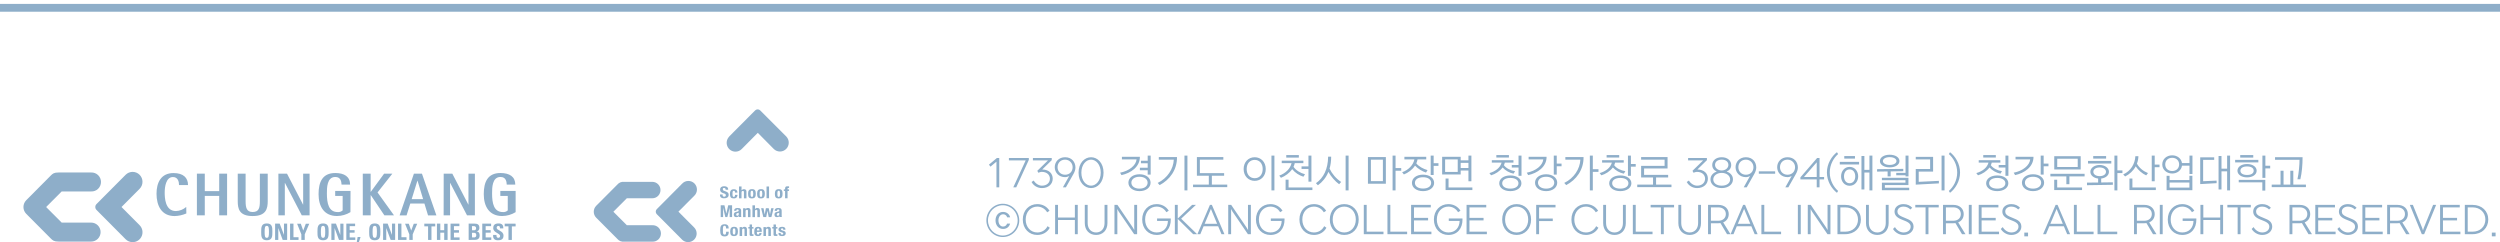 <svg width="320" height="31" viewBox="0 0 320 31" fill="none" xmlns="http://www.w3.org/2000/svg">
<path d="M320 1H0" stroke="#8EAEC9"/>
<path d="M126.585 21.075L126.78 21.33L127.545 20.695V23.975H127.905V20.225H127.6L126.585 21.075ZM129.14 20.535H131.285L129.7 23.975H130.08L131.69 20.465V20.225H129.14V20.535ZM133.363 23.765C132.958 23.765 132.528 23.485 132.318 23.11L132.038 23.295C132.283 23.755 132.788 24.075 133.363 24.075C134.228 24.075 134.748 23.54 134.748 22.87C134.748 22.23 134.293 21.705 133.403 21.695L134.623 20.5V20.225H132.213V20.535H134.138L132.773 21.865L132.913 22.115C132.953 22.095 133.173 22 133.348 22C133.988 22 134.388 22.375 134.388 22.87C134.388 23.365 134.023 23.765 133.363 23.765ZM136.332 20.125C135.542 20.125 135.007 20.695 135.007 21.4C135.007 22.1 135.542 22.675 136.332 22.675C136.527 22.675 136.762 22.595 136.867 22.515L136.052 23.975H136.437L137.422 22.235C137.542 22.02 137.657 21.72 137.657 21.45C137.657 20.73 137.177 20.125 136.332 20.125ZM137.297 21.4C137.297 21.96 136.912 22.365 136.332 22.365C135.752 22.365 135.367 21.945 135.367 21.4C135.367 20.855 135.752 20.435 136.332 20.435C136.897 20.435 137.297 20.885 137.297 21.4ZM138.055 22.1C138.055 23.33 138.815 24.075 139.655 24.075C140.495 24.075 141.255 23.33 141.255 22.1C141.255 20.87 140.495 20.125 139.655 20.125C138.815 20.125 138.055 20.87 138.055 22.1ZM140.895 22.1C140.895 23.14 140.285 23.765 139.655 23.765C139.025 23.765 138.415 23.14 138.415 22.1C138.415 21.06 139.025 20.435 139.655 20.435C140.285 20.435 140.895 21.06 140.895 22.1ZM145.855 22.305C145.015 22.305 144.435 22.765 144.435 23.385C144.435 24.005 145.015 24.465 145.855 24.465C146.695 24.465 147.275 24.005 147.275 23.385C147.275 22.765 146.695 22.305 145.855 22.305ZM145.855 24.145C145.195 24.145 144.815 23.81 144.815 23.385C144.815 22.96 145.195 22.625 145.855 22.625C146.515 22.625 146.895 22.96 146.895 23.385C146.895 23.81 146.515 24.145 145.855 24.145ZM143.605 20.4H145.485C145.395 21.19 144.535 21.875 143.37 22.105L143.55 22.415C144.725 22.16 145.915 21.375 145.905 20.07H143.605V20.4ZM146.04 20.895H146.905V21.47H145.905V21.795H146.905V22.35H147.285V19.915H146.905V20.57H146.04V20.895ZM151.991 24.375V19.915H151.611V24.375H151.991ZM148.326 20.435H150.246C150.196 21.63 149.426 22.81 148.186 23.415L148.436 23.695C149.726 23.01 150.676 21.75 150.656 20.105H148.326V20.435ZM152.708 23.625V23.955H157.088V23.625H155.118V22.495H156.688V22.16H153.583V20.435H156.588V20.105H153.203V22.495H154.728V23.625H152.708ZM163.125 24.375V19.915H162.745V24.375H163.125ZM160.6 20.125C159.8 20.125 159.185 20.735 159.185 21.635C159.185 22.54 159.8 23.15 160.6 23.15C161.4 23.15 162.015 22.54 162.015 21.635C162.015 20.735 161.4 20.125 160.6 20.125ZM160.6 20.465C161.195 20.465 161.625 20.91 161.625 21.63C161.625 22.335 161.23 22.81 160.6 22.81C159.97 22.81 159.575 22.335 159.575 21.63C159.575 20.91 160.005 20.465 160.6 20.465ZM166.832 20.885V20.565H164.062V20.885H165.317C165.157 21.6 164.552 22.18 163.742 22.48L163.962 22.76C164.497 22.545 165.052 22.155 165.397 21.65C165.762 22.11 166.302 22.455 166.837 22.62L167.042 22.305C166.427 22.14 165.892 21.81 165.572 21.355C165.642 21.205 165.697 21.05 165.727 20.885H166.832ZM167.862 23.255V19.915H167.482V21.295H166.597V21.625H167.482V23.255H167.862ZM167.987 24.325V23.995H164.937V22.995H164.557V24.325H167.987ZM166.252 20.17V19.85H164.642V20.17H166.252ZM171.669 23.29C171.024 22.875 170.494 22.24 170.184 21.585C170.319 21.13 170.389 20.625 170.389 20.055H169.999C169.984 21.64 169.414 22.78 168.439 23.45L168.694 23.715C169.274 23.29 169.744 22.725 170.039 22C170.364 22.605 170.894 23.205 171.409 23.58L171.669 23.29ZM172.619 24.375V19.915H172.239V24.375H172.619ZM177.011 23.185H175.476V20.435H177.011V23.185ZM175.096 20.105V23.515H177.391V20.105H175.096ZM178.631 24.375V21.855H179.356V21.515H178.631V19.915H178.251V24.375H178.631ZM182.148 22.355C181.308 22.355 180.728 22.8 180.728 23.41C180.728 24.02 181.308 24.465 182.148 24.465C182.988 24.465 183.568 24.02 183.568 23.41C183.568 22.8 182.988 22.355 182.148 22.355ZM182.148 24.135C181.488 24.135 181.108 23.83 181.108 23.41C181.108 22.99 181.488 22.685 182.148 22.685C182.808 22.685 183.188 22.99 183.188 23.41C183.188 23.83 182.808 24.135 182.148 24.135ZM182.558 20.07H179.763V20.4H181.043C180.888 21.155 180.278 21.755 179.478 22.045L179.698 22.33C180.233 22.12 180.783 21.72 181.123 21.2C181.493 21.605 182.053 21.935 182.528 22.09L182.728 21.775C182.173 21.62 181.603 21.305 181.288 20.915C181.363 20.75 181.418 20.58 181.448 20.4H182.558V20.07ZM183.508 22.4V21.23H184.123V20.89H183.508V19.915H183.128V22.4H183.508ZM188.339 23.205V19.915H187.959V20.52H186.969V20.07H184.594V22.335H186.969V21.83H187.959V23.205H188.339ZM186.589 22.005H184.974V20.4H186.589V22.005ZM188.464 24.325V23.995H185.414V22.855H185.034V24.325H188.464ZM186.969 20.845H187.959V21.505H186.969V20.845ZM193.322 22.455C192.482 22.455 191.902 22.88 191.902 23.46C191.902 24.04 192.482 24.465 193.322 24.465C194.162 24.465 194.742 24.04 194.742 23.46C194.742 22.88 194.162 22.455 193.322 22.455ZM193.322 24.145C192.662 24.145 192.282 23.855 192.282 23.46C192.282 23.065 192.662 22.775 193.322 22.775C193.982 22.775 194.362 23.065 194.362 23.46C194.362 23.855 193.982 24.145 193.322 24.145ZM193.722 20.815V20.505H190.952V20.815H192.202C192.037 21.46 191.417 21.94 190.642 22.155L190.857 22.44C191.392 22.285 191.977 21.92 192.332 21.435C192.687 21.84 193.237 22.135 193.737 22.23L193.932 21.91C193.357 21.82 192.807 21.555 192.502 21.15C192.552 21.04 192.592 20.93 192.617 20.815H193.722ZM194.752 22.5V19.915H194.372V21.12H193.507V21.44H194.372V22.5H194.752ZM193.142 20.16V19.85H191.532V20.16H193.142ZM199.263 22.35V21.28H199.878V20.94H199.263V19.915H198.883V22.35H199.263ZM197.903 22.305C197.063 22.305 196.483 22.765 196.483 23.385C196.483 24.005 197.063 24.465 197.903 24.465C198.743 24.465 199.323 24.005 199.323 23.385C199.323 22.765 198.743 22.305 197.903 22.305ZM197.903 24.145C197.243 24.145 196.863 23.81 196.863 23.385C196.863 22.96 197.243 22.625 197.903 22.625C198.563 22.625 198.943 22.96 198.943 23.385C198.943 23.81 198.563 24.145 197.903 24.145ZM195.663 20.4H197.543C197.453 21.19 196.593 21.875 195.428 22.105L195.608 22.415C196.783 22.16 197.973 21.375 197.963 20.07H195.663V20.4ZM203.88 24.375V22H204.605V21.66H203.88V19.915H203.5V24.375H203.88ZM200.365 20.435H202.285C202.235 21.63 201.465 22.81 200.225 23.415L200.475 23.695C201.765 23.01 202.715 21.75 202.695 20.105H200.365V20.435ZM207.397 22.455C206.557 22.455 205.977 22.88 205.977 23.46C205.977 24.04 206.557 24.465 207.397 24.465C208.237 24.465 208.817 24.04 208.817 23.46C208.817 22.88 208.237 22.455 207.397 22.455ZM207.397 24.145C206.737 24.145 206.357 23.855 206.357 23.46C206.357 23.065 206.737 22.775 207.397 22.775C208.057 22.775 208.437 23.065 208.437 23.46C208.437 23.855 208.057 24.145 207.397 24.145ZM207.837 20.815V20.505H205.067V20.815H206.317C206.152 21.46 205.532 21.94 204.757 22.155L204.972 22.44C205.507 22.285 206.092 21.92 206.447 21.435C206.802 21.84 207.352 22.135 207.852 22.23L208.047 21.91C207.472 21.82 206.922 21.555 206.617 21.15C206.667 21.04 206.707 20.93 206.732 20.815H207.837ZM208.757 22.5V21.33H209.372V20.99H208.757V19.915H208.377V22.5H208.757ZM207.257 20.16V19.85H205.647V20.16H207.257ZM209.568 23.625V23.955H213.948V23.625H211.978V22.715H213.523V22.38H210.443V21.56H213.448V20.105H210.063V20.435H213.068V21.23H210.063V22.715H211.588V23.625H209.568ZM217.226 23.765C216.821 23.765 216.391 23.485 216.181 23.11L215.901 23.295C216.146 23.755 216.651 24.075 217.226 24.075C218.091 24.075 218.611 23.54 218.611 22.87C218.611 22.23 218.156 21.705 217.266 21.695L218.486 20.5V20.225H216.076V20.535H218.001L216.636 21.865L216.776 22.115C216.816 22.095 217.036 22 217.211 22C217.851 22 218.251 22.375 218.251 22.87C218.251 23.365 217.886 23.765 217.226 23.765ZM220.379 20.125C219.604 20.125 219.164 20.59 219.164 21.115C219.164 21.545 219.439 21.84 219.749 21.955C219.394 22.07 218.939 22.39 218.939 22.96C218.939 23.595 219.514 24.075 220.379 24.075C221.244 24.075 221.819 23.595 221.819 22.96C221.819 22.39 221.369 22.07 221.014 21.955C221.324 21.84 221.594 21.545 221.594 21.115C221.594 20.59 221.154 20.125 220.379 20.125ZM220.379 23.765C219.704 23.765 219.299 23.425 219.299 22.96C219.299 22.505 219.749 22.13 220.379 22.13C221.009 22.13 221.459 22.505 221.459 22.96C221.459 23.425 221.054 23.765 220.379 23.765ZM220.379 20.435C220.919 20.435 221.234 20.715 221.234 21.115C221.234 21.485 220.884 21.82 220.379 21.82C219.874 21.82 219.524 21.485 219.524 21.115C219.524 20.715 219.839 20.435 220.379 20.435ZM223.476 20.125C222.686 20.125 222.151 20.695 222.151 21.4C222.151 22.1 222.686 22.675 223.476 22.675C223.671 22.675 223.906 22.595 224.011 22.515L223.196 23.975H223.581L224.566 22.235C224.686 22.02 224.801 21.72 224.801 21.45C224.801 20.73 224.321 20.125 223.476 20.125ZM224.441 21.4C224.441 21.96 224.056 22.365 223.476 22.365C222.896 22.365 222.511 21.945 222.511 21.4C222.511 20.855 222.896 20.435 223.476 20.435C224.041 20.435 224.441 20.885 224.441 21.4ZM227.219 21.93H225.129V22.24H227.219V21.93ZM228.803 20.125C228.013 20.125 227.478 20.695 227.478 21.4C227.478 22.1 228.013 22.675 228.803 22.675C228.998 22.675 229.233 22.595 229.338 22.515L228.523 23.975H228.908L229.893 22.235C230.013 22.02 230.128 21.72 230.128 21.45C230.128 20.73 229.648 20.125 228.803 20.125ZM229.768 21.4C229.768 21.96 229.383 22.365 228.803 22.365C228.223 22.365 227.838 21.945 227.838 21.4C227.838 20.855 228.223 20.435 228.803 20.435C229.368 20.435 229.768 20.885 229.768 21.4ZM232.541 22.655H230.906L232.541 20.775V22.655ZM230.451 22.965H232.541V23.975H232.901V22.965H233.486V22.655H232.901V20.225H232.591L230.451 22.7V22.965ZM234.209 22.08C234.209 21.055 234.719 20.21 235.279 19.72L235.129 19.48C234.469 19.985 233.844 20.945 233.844 22.08C233.844 23.215 234.469 24.175 235.129 24.68L235.279 24.44C234.719 23.95 234.209 23.105 234.209 22.08ZM237.847 22.57C237.847 21.92 237.417 21.36 236.752 21.36C236.087 21.36 235.657 21.92 235.657 22.57C235.657 23.22 236.087 23.78 236.752 23.78C237.417 23.78 237.847 23.22 237.847 22.57ZM238.642 24.25V22.08H239.287V24.37H239.667V19.915H239.287V21.74H238.642V19.965H238.267V24.25H238.642ZM237.472 22.57C237.472 23.05 237.222 23.455 236.752 23.455C236.282 23.455 236.032 23.05 236.032 22.57C236.032 22.09 236.282 21.685 236.752 21.685C237.222 21.685 237.472 22.09 237.472 22.57ZM237.962 21.05V20.72H235.492V21.05H237.962ZM237.437 20.305V19.975H236.067V20.305H237.437ZM244.379 24.345V24.03H241.264V23.685H244.279V22.755H240.884V23.065H243.899V23.385H240.884V24.345H244.379ZM241.879 19.805C241.164 19.805 240.629 20.13 240.629 20.615C240.629 21.1 241.164 21.425 241.879 21.425C242.594 21.425 243.129 21.1 243.129 20.615C243.129 20.13 242.594 19.805 241.879 19.805ZM241.879 21.11C241.364 21.11 241.009 20.9 241.009 20.615C241.009 20.325 241.364 20.115 241.879 20.115C242.394 20.115 242.749 20.325 242.749 20.615C242.749 20.9 242.394 21.11 241.879 21.11ZM244.289 22.575V19.915H243.909V22.13H242.719V22.43H243.909V22.575H244.289ZM243.619 21.915V21.615L240.264 21.655V21.965L241.614 21.945V22.575H242.004V21.94L243.619 21.915ZM248.901 24.375V19.915H248.521V24.375H248.901ZM248.176 23.475V23.15L245.596 23.275V21.965H247.436V20.075H245.216V20.405H247.056V21.635H245.216V23.635L248.176 23.475ZM250.522 22.08C250.522 23.105 250.012 23.95 249.452 24.44L249.602 24.68C250.262 24.175 250.887 23.215 250.887 22.08C250.887 20.945 250.262 19.985 249.602 19.48L249.452 19.72C250.012 20.21 250.522 21.055 250.522 22.08ZM255.646 22.455C254.806 22.455 254.226 22.88 254.226 23.46C254.226 24.04 254.806 24.465 255.646 24.465C256.486 24.465 257.066 24.04 257.066 23.46C257.066 22.88 256.486 22.455 255.646 22.455ZM255.646 24.145C254.986 24.145 254.606 23.855 254.606 23.46C254.606 23.065 254.986 22.775 255.646 22.775C256.306 22.775 256.686 23.065 256.686 23.46C256.686 23.855 256.306 24.145 255.646 24.145ZM256.046 20.815V20.505H253.276V20.815H254.526C254.361 21.46 253.741 21.94 252.966 22.155L253.181 22.44C253.716 22.285 254.301 21.92 254.656 21.435C255.011 21.84 255.561 22.135 256.061 22.23L256.256 21.91C255.681 21.82 255.131 21.555 254.826 21.15C254.876 21.04 254.916 20.93 254.941 20.815H256.046ZM257.076 22.5V19.915H256.696V21.12H255.831V21.44H256.696V22.5H257.076ZM255.466 20.16V19.85H253.856V20.16H255.466ZM261.588 22.35V21.28H262.203V20.94H261.588V19.915H261.208V22.35H261.588ZM260.228 22.305C259.388 22.305 258.808 22.765 258.808 23.385C258.808 24.005 259.388 24.465 260.228 24.465C261.068 24.465 261.648 24.005 261.648 23.385C261.648 22.765 261.068 22.305 260.228 22.305ZM260.228 24.145C259.568 24.145 259.188 23.81 259.188 23.385C259.188 22.96 259.568 22.625 260.228 22.625C260.888 22.625 261.268 22.96 261.268 23.385C261.268 23.81 260.888 24.145 260.228 24.145ZM257.988 20.4H259.868C259.778 21.19 258.918 21.875 257.753 22.105L257.933 22.415C259.108 22.16 260.298 21.375 260.288 20.07H257.988V20.4ZM266.329 21.695V19.995H262.944V21.695H266.329ZM263.324 20.315H265.949V21.375H263.324V20.315ZM264.884 23.575V22.58H266.829V22.25H262.449V22.58H264.494V23.575H264.884ZM266.504 24.325V23.995H263.319V23.005H262.939V24.325H266.504ZM270.446 23.655V23.335L268.951 23.355V22.855C269.501 22.79 269.946 22.455 269.946 21.99C269.946 21.47 269.391 21.115 268.756 21.115C268.121 21.115 267.566 21.47 267.566 21.99C267.566 22.455 268.011 22.79 268.561 22.855V23.36L267.136 23.375V23.705L270.446 23.655ZM271.026 24.375V22.155H271.671V21.815H271.026V19.915H270.646V24.375H271.026ZM268.756 22.545C268.271 22.545 267.946 22.31 267.946 21.99C267.946 21.67 268.271 21.435 268.756 21.435C269.241 21.435 269.566 21.67 269.566 21.99C269.566 22.31 269.241 22.545 268.756 22.545ZM270.246 20.93V20.6H267.266V20.93H270.246ZM267.931 19.975V20.305H269.581V19.975H267.931ZM274.943 22.155C274.343 21.915 273.813 21.49 273.528 20.945C273.643 20.65 273.708 20.33 273.718 19.995H273.328C273.273 20.99 272.733 21.89 271.773 22.325L272.013 22.59C272.583 22.305 273.068 21.85 273.373 21.29C273.698 21.795 274.208 22.22 274.713 22.45L274.943 22.155ZM275.948 24.325V23.995H272.948V22.855H272.568V24.325H275.948ZM275.803 23.205V21.405H276.418V21.065H275.803V19.915H275.423V23.205H275.803ZM278.039 19.88C277.334 19.88 276.769 20.365 276.769 21.045C276.769 21.725 277.334 22.21 278.039 22.21C278.684 22.21 279.214 21.8 279.294 21.205H280.254V22.275H280.634V19.915H280.254V20.875H279.294C279.209 20.285 278.684 19.88 278.039 19.88ZM280.244 22.505V23.045H277.704V22.505H277.324V24.345H280.624V22.505H280.244ZM278.039 21.89C277.504 21.89 277.149 21.535 277.149 21.045C277.149 20.555 277.504 20.2 278.039 20.2C278.574 20.2 278.929 20.555 278.929 21.045C278.929 21.535 278.574 21.89 278.039 21.89ZM277.704 24.015V23.365H280.244V24.015H277.704ZM284.351 24.25V21.93H285.071V24.37H285.451V19.915H285.071V21.59H284.351V19.965H283.976V24.25H284.351ZM281.626 20.135V23.565L283.726 23.445V23.12L282.001 23.195V20.465H283.416V20.135H281.626ZM289.968 22.77V21.555H290.583V21.215H289.968V19.915H289.588V22.77H289.968ZM289.958 24.395V23.02H286.558V23.34H289.578V24.395H289.958ZM288.418 20.17V19.85H286.748V20.17H288.418ZM289.068 20.785V20.465H286.098V20.785H289.068ZM287.623 22.705C288.348 22.705 288.853 22.34 288.853 21.85C288.853 21.36 288.348 20.995 287.623 20.995C286.898 20.995 286.393 21.36 286.393 21.85C286.393 22.34 286.898 22.705 287.623 22.705ZM287.623 22.395C287.113 22.395 286.773 22.2 286.773 21.85C286.773 21.5 287.113 21.305 287.623 21.305C288.133 21.305 288.473 21.5 288.473 21.85C288.473 22.2 288.133 22.395 287.623 22.395ZM290.779 23.625V23.955H295.159V23.625H293.544V21.85H293.159V23.625H292.294V21.85H291.909V23.625H290.779ZM294.444 22.945C294.639 22.13 294.729 21.115 294.729 20.125H291.204V20.455H294.339C294.339 21.11 294.249 22.14 294.074 22.945H294.444ZM128.36 26.08C127.2 26.08 126.255 27.035 126.255 28.21C126.255 29.385 127.2 30.34 128.36 30.34C129.52 30.34 130.465 29.385 130.465 28.21C130.465 27.035 129.52 26.08 128.36 26.08ZM128.36 26.27C129.41 26.27 130.26 27.14 130.26 28.21C130.26 29.28 129.41 30.15 128.36 30.15C127.31 30.15 126.46 29.28 126.46 28.21C126.46 27.14 127.31 26.27 128.36 26.27ZM128.905 28.62C128.845 28.82 128.675 29 128.39 29C128.035 29 127.8 28.65 127.8 28.21C127.8 27.785 128.035 27.43 128.39 27.43C128.725 27.43 128.87 27.65 128.91 27.815H129.295C129.235 27.485 128.915 27.125 128.39 27.125C127.795 27.125 127.425 27.615 127.425 28.21C127.425 28.815 127.795 29.305 128.39 29.305C128.91 29.305 129.2 28.985 129.295 28.62H128.905ZM134.087 28.95C133.822 29.47 133.337 29.755 132.772 29.755C131.947 29.755 131.287 29.095 131.287 28.1C131.287 27.105 131.947 26.445 132.772 26.445C133.302 26.445 133.772 26.725 134.037 27.175L134.337 26.98C134.012 26.44 133.442 26.125 132.772 26.125C131.722 26.125 130.917 26.925 130.917 28.1C130.917 29.275 131.722 30.075 132.772 30.075C133.467 30.075 134.057 29.73 134.372 29.155L134.087 28.95ZM135.424 26.225H135.054V29.975H135.424V28.16H137.584V29.975H137.954V26.225H137.584V27.84H135.424V26.225ZM140.302 30.075C141.152 30.075 141.752 29.48 141.752 28.555V26.225H141.382V28.555C141.382 29.295 140.927 29.755 140.302 29.755C139.677 29.755 139.222 29.295 139.222 28.555V26.225H138.852V28.555C138.852 29.48 139.452 30.075 140.302 30.075ZM145.171 29.975H145.551V26.225H145.181V28.995L145.191 29.445L144.971 29.08L143.031 26.225H142.651V29.975H143.021V27.095L143.011 26.75L143.176 27.05L145.171 29.975ZM148.105 28.28H149.495C149.465 29.13 148.955 29.755 148.05 29.755C147.225 29.755 146.575 29.095 146.575 28.1C146.575 27.105 147.225 26.445 148.05 26.445C148.57 26.445 149.035 26.71 149.295 27.165L149.6 26.97C149.275 26.445 148.715 26.125 148.05 26.125C147 26.125 146.2 26.925 146.2 28.1C146.2 29.275 147 30.075 148.05 30.075C149.215 30.075 149.87 29.23 149.86 28.09C149.86 28.04 149.86 27.98 149.855 27.965H148.105V28.28ZM152.726 29.975H153.231L151.186 27.99L153.081 26.225H152.591L150.751 27.975V26.225H150.381V29.975H150.751V28.02L152.726 29.975ZM156.351 29.975H156.726L155.121 26.225H154.871L153.266 29.975H153.641L154.061 28.965H155.926L156.351 29.975ZM154.996 26.74L155.791 28.645H154.196L154.996 26.74ZM159.732 29.975H160.112V26.225H159.742V28.995L159.752 29.445L159.532 29.08L157.592 26.225H157.212V29.975H157.582V27.095L157.572 26.75L157.737 27.05L159.732 29.975ZM162.666 28.28H164.056C164.026 29.13 163.516 29.755 162.611 29.755C161.786 29.755 161.136 29.095 161.136 28.1C161.136 27.105 161.786 26.445 162.611 26.445C163.131 26.445 163.596 26.71 163.856 27.165L164.161 26.97C163.836 26.445 163.276 26.125 162.611 26.125C161.561 26.125 160.761 26.925 160.761 28.1C160.761 29.275 161.561 30.075 162.611 30.075C163.776 30.075 164.431 29.23 164.421 28.09C164.421 28.04 164.421 27.98 164.416 27.965H162.666V28.28ZM169.497 28.95C169.232 29.47 168.747 29.755 168.182 29.755C167.357 29.755 166.697 29.095 166.697 28.1C166.697 27.105 167.357 26.445 168.182 26.445C168.712 26.445 169.182 26.725 169.447 27.175L169.747 26.98C169.422 26.44 168.852 26.125 168.182 26.125C167.132 26.125 166.327 26.925 166.327 28.1C166.327 29.275 167.132 30.075 168.182 30.075C168.877 30.075 169.467 29.73 169.782 29.155L169.497 28.95ZM170.214 28.1C170.214 29.275 171.014 30.075 172.064 30.075C173.114 30.075 173.914 29.275 173.914 28.1C173.914 26.925 173.114 26.125 172.064 26.125C171.014 26.125 170.214 26.925 170.214 28.1ZM173.544 28.1C173.544 29.095 172.889 29.755 172.064 29.755C171.239 29.755 170.584 29.095 170.584 28.1C170.584 27.105 171.239 26.445 172.064 26.445C172.889 26.445 173.544 27.105 173.544 28.1ZM174.935 26.225H174.565V29.975H177.085V29.655H174.935V26.225ZM177.963 26.225H177.593V29.975H180.113V29.655H177.963V26.225ZM180.99 28.21H182.795V27.89H180.99V26.545H183.14V26.225H180.62V29.975H183.22V29.655H180.99V28.21ZM185.444 28.28H186.834C186.804 29.13 186.294 29.755 185.389 29.755C184.564 29.755 183.914 29.095 183.914 28.1C183.914 27.105 184.564 26.445 185.389 26.445C185.909 26.445 186.374 26.71 186.634 27.165L186.939 26.97C186.614 26.445 186.054 26.125 185.389 26.125C184.339 26.125 183.539 26.925 183.539 28.1C183.539 29.275 184.339 30.075 185.389 30.075C186.554 30.075 187.209 29.23 187.199 28.09C187.199 28.04 187.199 27.98 187.194 27.965H185.444V28.28ZM188.09 28.21H189.895V27.89H188.09V26.545H190.24V26.225H187.72V29.975H190.32V29.655H188.09V28.21ZM192.279 28.1C192.279 29.275 193.079 30.075 194.129 30.075C195.179 30.075 195.979 29.275 195.979 28.1C195.979 26.925 195.179 26.125 194.129 26.125C193.079 26.125 192.279 26.925 192.279 28.1ZM195.609 28.1C195.609 29.095 194.954 29.755 194.129 29.755C193.304 29.755 192.649 29.095 192.649 28.1C192.649 27.105 193.304 26.445 194.129 26.445C194.954 26.445 195.609 27.105 195.609 28.1ZM197.001 28.295H198.756V27.975H197.001V26.545H199.106V26.225H196.631V29.975H197.001V28.295ZM204.311 28.95C204.046 29.47 203.561 29.755 202.996 29.755C202.171 29.755 201.511 29.095 201.511 28.1C201.511 27.105 202.171 26.445 202.996 26.445C203.526 26.445 203.996 26.725 204.261 27.175L204.561 26.98C204.236 26.44 203.666 26.125 202.996 26.125C201.946 26.125 201.141 26.925 201.141 28.1C201.141 29.275 201.946 30.075 202.996 30.075C203.691 30.075 204.281 29.73 204.596 29.155L204.311 28.95ZM206.655 30.075C207.505 30.075 208.105 29.48 208.105 28.555V26.225H207.735V28.555C207.735 29.295 207.28 29.755 206.655 29.755C206.03 29.755 205.575 29.295 205.575 28.555V26.225H205.205V28.555C205.205 29.48 205.805 30.075 206.655 30.075ZM209.374 26.225H209.004V29.975H211.524V29.655H209.374V26.225ZM212.596 29.975H212.966V26.545H214.281V26.225H211.281V26.545H212.596V29.975ZM216.279 30.075C217.129 30.075 217.729 29.48 217.729 28.555V26.225H217.359V28.555C217.359 29.295 216.904 29.755 216.279 29.755C215.654 29.755 215.199 29.295 215.199 28.555V26.225H214.829V28.555C214.829 29.48 215.429 30.075 216.279 30.075ZM219.948 28.575C220.043 28.575 220.133 28.57 220.218 28.555L221.058 29.975H221.503L220.568 28.465C221.013 28.285 221.278 27.9 221.278 27.4C221.278 26.73 220.778 26.225 219.953 26.225H218.628V29.975H218.998V28.575H219.948ZM218.998 28.255V26.545H219.953C220.543 26.545 220.908 26.905 220.908 27.4C220.908 27.895 220.543 28.255 219.953 28.255H218.998ZM224.599 29.975H224.974L223.369 26.225H223.119L221.514 29.975H221.889L222.309 28.965H224.174L224.599 29.975ZM223.244 26.74L224.039 28.645H222.444L223.244 26.74ZM225.829 26.225H225.459V29.975H227.979V29.655H225.829V26.225ZM230.497 26.225H230.127V29.975H230.497V26.225ZM233.916 29.975H234.296V26.225H233.926V28.995L233.936 29.445L233.716 29.08L231.776 26.225H231.396V29.975H231.766V27.095L231.756 26.75L231.921 27.05L233.916 29.975ZM235.195 26.225V29.975H236.19C237.395 29.975 238.195 29.17 238.195 28.1C238.195 27.03 237.395 26.225 236.19 26.225H235.195ZM236.19 26.545C237.16 26.545 237.825 27.2 237.825 28.1C237.825 29 237.16 29.655 236.19 29.655H235.565V26.545H236.19ZM240.297 30.075C241.147 30.075 241.747 29.48 241.747 28.555V26.225H241.377V28.555C241.377 29.295 240.922 29.755 240.297 29.755C239.672 29.755 239.217 29.295 239.217 28.555V26.225H238.847V28.555C238.847 29.48 239.447 30.075 240.297 30.075ZM244.766 26.595C244.516 26.32 244.146 26.125 243.651 26.125C242.951 26.125 242.501 26.54 242.501 27.07C242.501 27.485 242.721 27.81 243.351 28.075L243.896 28.295C244.471 28.535 244.566 28.79 244.566 29.01C244.566 29.43 244.206 29.755 243.656 29.755C243.156 29.755 242.726 29.4 242.556 29.065L242.306 29.305C242.491 29.635 242.981 30.075 243.656 30.075C244.421 30.075 244.936 29.59 244.936 29.01C244.936 28.31 244.321 28.1 243.991 27.96L243.456 27.735C243.036 27.555 242.871 27.36 242.871 27.07C242.871 26.74 243.151 26.445 243.651 26.445C244.011 26.445 244.316 26.59 244.531 26.815L244.766 26.595ZM246.473 29.975H246.843V26.545H248.158V26.225H245.158V26.545H246.473V29.975ZM250.026 28.575C250.121 28.575 250.211 28.57 250.296 28.555L251.136 29.975H251.581L250.646 28.465C251.091 28.285 251.356 27.9 251.356 27.4C251.356 26.73 250.856 26.225 250.031 26.225H248.706V29.975H249.076V28.575H250.026ZM249.076 28.255V26.545H250.031C250.621 26.545 250.986 26.905 250.986 27.4C250.986 27.895 250.621 28.255 250.031 28.255H249.076ZM252.377 26.225H252.007V29.975H252.377V26.225ZM253.646 28.21H255.451V27.89H253.646V26.545H255.796V26.225H253.276V29.975H255.876V29.655H253.646V28.21ZM258.565 26.595C258.315 26.32 257.945 26.125 257.45 26.125C256.75 26.125 256.3 26.54 256.3 27.07C256.3 27.485 256.52 27.81 257.15 28.075L257.695 28.295C258.27 28.535 258.365 28.79 258.365 29.01C258.365 29.43 258.005 29.755 257.455 29.755C256.955 29.755 256.525 29.4 256.355 29.065L256.105 29.305C256.29 29.635 256.78 30.075 257.455 30.075C258.22 30.075 258.735 29.59 258.735 29.01C258.735 28.31 258.12 28.1 257.79 27.96L257.255 27.735C256.835 27.555 256.67 27.36 256.67 27.07C256.67 26.74 256.95 26.445 257.45 26.445C257.81 26.445 258.115 26.59 258.33 26.815L258.565 26.595ZM259.111 30.25H259.591V29.77H259.111V30.25ZM264.599 29.975H264.974L263.369 26.225H263.119L261.514 29.975H261.889L262.309 28.965H264.174L264.599 29.975ZM263.244 26.74L264.039 28.645H262.444L263.244 26.74ZM265.829 26.225H265.459V29.975H267.979V29.655H265.829V26.225ZM268.856 26.225H268.486V29.975H271.006V29.655H268.856V26.225ZM274.474 28.575C274.569 28.575 274.659 28.57 274.744 28.555L275.584 29.975H276.029L275.094 28.465C275.539 28.285 275.804 27.9 275.804 27.4C275.804 26.73 275.304 26.225 274.479 26.225H273.154V29.975H273.524V28.575H274.474ZM273.524 28.255V26.545H274.479C275.069 26.545 275.434 26.905 275.434 27.4C275.434 27.895 275.069 28.255 274.479 28.255H273.524ZM276.825 26.225H276.455V29.975H276.825V26.225ZM279.379 28.28H280.769C280.739 29.13 280.229 29.755 279.324 29.755C278.499 29.755 277.849 29.095 277.849 28.1C277.849 27.105 278.499 26.445 279.324 26.445C279.844 26.445 280.309 26.71 280.569 27.165L280.874 26.97C280.549 26.445 279.989 26.125 279.324 26.125C278.274 26.125 277.474 26.925 277.474 28.1C277.474 29.275 278.274 30.075 279.324 30.075C280.489 30.075 281.144 29.23 281.134 28.09C281.134 28.04 281.134 27.98 281.129 27.965H279.379V28.28ZM282.025 26.225H281.655V29.975H282.025V28.16H284.185V29.975H284.555V26.225H284.185V27.84H282.025V26.225ZM286.419 29.975H286.789V26.545H288.104V26.225H285.104V26.545H286.419V29.975ZM290.674 26.595C290.424 26.32 290.054 26.125 289.559 26.125C288.859 26.125 288.409 26.54 288.409 27.07C288.409 27.485 288.629 27.81 289.259 28.075L289.804 28.295C290.379 28.535 290.474 28.79 290.474 29.01C290.474 29.43 290.114 29.755 289.564 29.755C289.064 29.755 288.634 29.4 288.464 29.065L288.214 29.305C288.399 29.635 288.889 30.075 289.564 30.075C290.329 30.075 290.844 29.59 290.844 29.01C290.844 28.31 290.229 28.1 289.899 27.96L289.364 27.735C288.944 27.555 288.779 27.36 288.779 27.07C288.779 26.74 289.059 26.445 289.559 26.445C289.919 26.445 290.224 26.59 290.439 26.815L290.674 26.595ZM294.376 28.575C294.471 28.575 294.561 28.57 294.646 28.555L295.486 29.975H295.931L294.996 28.465C295.441 28.285 295.706 27.9 295.706 27.4C295.706 26.73 295.206 26.225 294.381 26.225H293.056V29.975H293.426V28.575H294.376ZM293.426 28.255V26.545H294.381C294.971 26.545 295.336 26.905 295.336 27.4C295.336 27.895 294.971 28.255 294.381 28.255H293.426ZM296.727 28.21H298.532V27.89H296.727V26.545H298.877V26.225H296.357V29.975H298.957V29.655H296.727V28.21ZM301.646 26.595C301.396 26.32 301.026 26.125 300.531 26.125C299.831 26.125 299.381 26.54 299.381 27.07C299.381 27.485 299.601 27.81 300.231 28.075L300.776 28.295C301.351 28.535 301.446 28.79 301.446 29.01C301.446 29.43 301.086 29.755 300.536 29.755C300.036 29.755 299.606 29.4 299.436 29.065L299.186 29.305C299.371 29.635 299.861 30.075 300.536 30.075C301.301 30.075 301.816 29.59 301.816 29.01C301.816 28.31 301.201 28.1 300.871 27.96L300.336 27.735C299.916 27.555 299.751 27.36 299.751 27.07C299.751 26.74 300.031 26.445 300.531 26.445C300.891 26.445 301.196 26.59 301.411 26.815L301.646 26.595ZM302.758 28.21H304.563V27.89H302.758V26.545H304.908V26.225H302.388V29.975H304.988V29.655H302.758V28.21ZM306.876 28.575C306.971 28.575 307.061 28.57 307.146 28.555L307.986 29.975H308.431L307.496 28.465C307.941 28.285 308.206 27.9 308.206 27.4C308.206 26.73 307.706 26.225 306.881 26.225H305.556V29.975H305.926V28.575H306.876ZM305.926 28.255V26.545H306.881C307.471 26.545 307.836 26.905 307.836 27.4C307.836 27.895 307.471 28.255 306.881 28.255H305.926ZM308.457 26.225L309.992 29.975H310.292L311.827 26.225H311.437L310.242 29.185L310.142 29.495L310.042 29.185L308.847 26.225H308.457ZM312.699 28.21H314.504V27.89H312.699V26.545H314.849V26.225H312.329V29.975H314.929V29.655H312.699V28.21ZM315.498 26.225V29.975H316.493C317.698 29.975 318.498 29.17 318.498 28.1C318.498 27.03 317.698 26.225 316.493 26.225H315.498ZM316.493 26.545C317.463 26.545 318.128 27.2 318.128 28.1C318.128 29 317.463 29.655 316.493 29.655H315.868V26.545H316.493ZM318.955 30.25H319.435V29.77H318.955V30.25Z" fill="#8EAEC9"/>
<g clip-path="url(#clip0_441_132)">
<path d="M3.356 27.368C3.128 27.137 3 26.825 3 26.5C3 26.175 3.128 25.863 3.356 25.632L6.486 22.483C6.751 22.218 6.907 22.078 7.51 22.078H11.668C11.831 22.071 11.993 22.098 12.146 22.156C12.298 22.213 12.438 22.302 12.555 22.415C12.673 22.529 12.766 22.665 12.83 22.816C12.894 22.966 12.927 23.128 12.927 23.292C12.927 23.456 12.894 23.618 12.83 23.769C12.766 23.919 12.673 24.056 12.555 24.169C12.438 24.282 12.298 24.371 12.146 24.429C11.993 24.486 11.831 24.513 11.668 24.506H7.895L5.905 26.5L7.895 28.492H11.668C11.988 28.492 12.296 28.62 12.523 28.848C12.749 29.075 12.877 29.384 12.877 29.707C12.877 30.029 12.749 30.338 12.523 30.566C12.296 30.794 11.988 30.922 11.668 30.922H7.514C6.92 30.922 6.754 30.784 6.49 30.517L3.356 27.368Z" fill="#8EAEC9"/>
<path d="M16.085 30.627L12.335 26.857C12.243 26.76 12.192 26.631 12.192 26.497C12.192 26.362 12.243 26.233 12.335 26.136L16.081 22.372C16.198 22.254 16.337 22.161 16.491 22.097C16.644 22.033 16.809 22 16.975 22C17.141 22 17.305 22.033 17.459 22.097C17.612 22.161 17.752 22.254 17.869 22.372C17.986 22.49 18.079 22.63 18.143 22.784C18.207 22.939 18.239 23.104 18.239 23.271C18.239 23.438 18.207 23.603 18.143 23.757C18.079 23.911 17.986 24.051 17.869 24.169L15.552 26.497L17.869 28.826C18.046 29.003 18.167 29.23 18.216 29.476C18.265 29.723 18.24 29.979 18.145 30.211C18.049 30.443 17.887 30.642 17.679 30.782C17.471 30.921 17.226 30.996 16.976 30.995C16.642 30.996 16.322 30.863 16.085 30.627V30.627Z" fill="#8EAEC9"/>
<path d="M23.853 27.323C23.378 27.529 22.868 27.642 22.351 27.656C20.666 27.656 20.034 26.309 20.034 24.798C20.034 23.389 20.601 22.152 22.208 22.152C23.461 22.152 24.068 22.751 24.068 23.689H22.916C22.916 23.266 22.781 22.66 22.134 22.66C21.248 22.66 21.081 23.918 21.081 24.631C21.081 25.249 21.107 27.016 22.522 27.016C23.008 26.998 23.474 26.811 23.838 26.487L23.853 27.323Z" fill="#8EAEC9"/>
<path d="M25.203 22.227H26.212V24.464H28.058V22.227H29.067V27.563H28.058V25.076H26.212V27.563H25.203V22.227Z" fill="#8EAEC9"/>
<path d="M34.269 25.749C34.269 26.697 34.071 27.654 32.34 27.654C30.608 27.654 30.431 26.701 30.431 25.749V22.227H31.438V25.749C31.438 26.585 31.569 27.137 32.34 27.137C33.155 27.137 33.263 26.585 33.263 25.749V22.227H34.269V25.749Z" fill="#8EAEC9"/>
<path d="M35.634 22.227H36.736L38.79 26.191H38.804V22.227H39.628V27.563H38.627L36.473 23.412H36.458V27.563H35.634V22.227Z" fill="#8EAEC9"/>
<path d="M44.856 27.154C44.339 27.473 43.746 27.644 43.139 27.65C41.471 27.65 40.776 26.414 40.776 24.852C40.776 23.29 41.277 22.146 42.916 22.146C44.07 22.146 44.812 22.61 44.812 23.628H43.719C43.696 23.306 43.657 22.652 42.918 22.652C41.842 22.652 41.842 24.052 41.842 24.769C41.842 26.052 42.082 27.144 43.228 27.144C43.342 27.154 43.457 27.14 43.566 27.104C43.674 27.067 43.774 27.009 43.86 26.932V25.078H42.904V24.443H44.867L44.856 27.154Z" fill="#8EAEC9"/>
<path d="M46.436 22.227H47.443V24.555H47.46L49.168 22.227H50.221L48.325 24.633L50.432 27.563H49.2L47.462 24.978H47.445V27.563H46.438L46.436 22.227Z" fill="#8EAEC9"/>
<path d="M53.427 23.125H53.442L54.158 25.487H52.696L53.427 23.125ZM51.15 27.57H52.041L52.519 26.052H54.326L54.79 27.57H55.858L54.01 22.233H52.98L51.15 27.57Z" fill="#8EAEC9"/>
<path d="M56.793 22.227H57.895L59.948 26.191H59.963V22.227H60.787V27.563H59.778L57.623 23.412H57.608V27.563H56.785L56.793 22.227Z" fill="#8EAEC9"/>
<path d="M66 27.154C65.483 27.473 64.89 27.644 64.283 27.65C62.615 27.65 61.922 26.414 61.922 24.852C61.922 23.29 62.421 22.146 64.06 22.146C65.216 22.146 65.956 22.61 65.956 23.628H64.862C64.841 23.306 64.802 22.652 64.062 22.652C62.986 22.652 62.986 24.052 62.986 24.769C62.986 26.052 63.224 27.144 64.372 27.144C64.484 27.153 64.597 27.14 64.704 27.103C64.811 27.067 64.91 27.009 64.993 26.932V25.078H64.041V24.443H66.002L66 27.154Z" fill="#8EAEC9"/>
<path d="M33.433 29.677C33.433 29.125 33.433 28.6 34.149 28.6C34.865 28.6 34.863 29.125 34.863 29.677C34.863 30.229 34.863 30.754 34.149 30.754C33.435 30.754 33.433 30.223 33.433 29.677ZM34.425 29.677C34.425 29.142 34.394 28.911 34.149 28.911C33.905 28.911 33.873 29.142 33.873 29.677C33.873 30.212 33.905 30.441 34.149 30.441C34.394 30.441 34.425 30.21 34.425 29.677Z" fill="#8EAEC9"/>
<path d="M35.213 30.71V28.625H35.799L36.35 30.071V28.625H36.755V30.71H36.186L35.622 29.186V30.71H35.213Z" fill="#8EAEC9"/>
<path d="M37.13 30.71V28.625H37.564V30.365H38.213V30.71H37.13Z" fill="#8EAEC9"/>
<path d="M38.573 29.997L38.029 28.634H38.503L38.813 29.514L39.144 28.634H39.586L39.007 29.997V30.71H38.573V29.997Z" fill="#8EAEC9"/>
<path d="M40.635 29.677C40.635 29.125 40.635 28.6 41.351 28.6C42.067 28.6 42.067 29.125 42.067 29.677C42.067 30.229 42.067 30.754 41.351 30.754C40.635 30.754 40.635 30.223 40.635 29.677ZM41.627 29.677C41.627 29.142 41.595 28.911 41.351 28.911C41.107 28.911 41.075 29.142 41.075 29.677C41.075 30.212 41.107 30.441 41.351 30.441C41.595 30.441 41.627 30.21 41.627 29.677Z" fill="#8EAEC9"/>
<path d="M42.415 30.71V28.625H43L43.559 30.075V28.629H43.963V30.71H43.392L42.825 29.186V30.71H42.415Z" fill="#8EAEC9"/>
<path d="M44.33 30.71V28.625H45.454V28.947H44.757V29.461H45.389V29.781H44.757V30.39H45.477V30.71H44.33Z" fill="#8EAEC9"/>
<path d="M45.774 30.337H46.151L45.941 30.999H45.665L45.774 30.337Z" fill="#8EAEC9"/>
<path d="M47.253 29.677C47.253 29.125 47.253 28.6 47.967 28.6C48.681 28.6 48.683 29.125 48.683 29.677C48.683 30.229 48.683 30.754 47.967 30.754C47.251 30.754 47.253 30.223 47.253 29.677ZM48.243 29.677C48.243 29.142 48.212 28.911 47.967 28.911C47.723 28.911 47.691 29.142 47.691 29.677C47.691 30.212 47.723 30.441 47.967 30.441C48.212 30.441 48.243 30.21 48.243 29.677Z" fill="#8EAEC9"/>
<path d="M49.035 30.71V28.625H49.623L50.173 30.071V28.625H50.579V30.71H50.006L49.44 29.186V30.71H49.035Z" fill="#8EAEC9"/>
<path d="M50.948 30.71V28.625H51.382V30.365H52.033V30.71H50.948Z" fill="#8EAEC9"/>
<path d="M52.391 29.997L51.847 28.634H52.323L52.633 29.514L52.964 28.634H53.406L52.827 29.997V30.71H52.393L52.391 29.997Z" fill="#8EAEC9"/>
<path d="M55.71 28.634V28.981H55.228V30.71H54.794V28.972H54.312V28.625L55.71 28.634Z" fill="#8EAEC9"/>
<path d="M56.858 29.47V28.634H57.292V30.71H56.858V29.781H56.361V30.71H55.927V28.625H56.361V29.461L56.858 29.47Z" fill="#8EAEC9"/>
<path d="M57.671 30.71V28.625H58.802V28.947H58.105V29.461H58.748V29.781H58.105V30.39H58.826V30.71H57.671Z" fill="#8EAEC9"/>
<path d="M59.988 30.71V28.625H60.757C61.088 28.625 61.362 28.72 61.362 29.165C61.372 29.272 61.341 29.38 61.276 29.465C61.21 29.55 61.114 29.607 61.008 29.624V29.624C61.315 29.669 61.395 29.867 61.395 30.153C61.395 30.682 60.938 30.704 60.763 30.704L59.988 30.71ZM60.422 29.478H60.713C60.746 29.477 60.778 29.47 60.808 29.456C60.838 29.442 60.864 29.421 60.886 29.396C60.907 29.371 60.923 29.341 60.932 29.309C60.941 29.277 60.943 29.244 60.938 29.211C60.94 29.177 60.935 29.143 60.924 29.111C60.912 29.079 60.894 29.05 60.871 29.025C60.848 29 60.819 28.98 60.788 28.967C60.757 28.954 60.724 28.947 60.69 28.947H60.41L60.422 29.478ZM60.422 30.39H60.662C60.703 30.398 60.744 30.395 60.783 30.383C60.822 30.371 60.858 30.349 60.887 30.321C60.917 30.292 60.939 30.256 60.952 30.217C60.964 30.178 60.968 30.137 60.961 30.096C60.961 29.912 60.892 29.798 60.675 29.798H60.41L60.422 30.39Z" fill="#8EAEC9"/>
<path d="M61.73 30.71V28.625H62.861V28.947H62.164V29.461H62.807V29.781H62.164V30.39H62.885V30.71H61.73Z" fill="#8EAEC9"/>
<path d="M63.729 30.754C63.192 30.754 63.097 30.437 63.114 30.075H63.548C63.548 30.274 63.559 30.441 63.797 30.441C63.826 30.441 63.856 30.435 63.883 30.423C63.91 30.411 63.935 30.393 63.955 30.371C63.974 30.349 63.989 30.323 63.998 30.294C64.008 30.266 64.011 30.236 64.007 30.206C64.007 29.829 63.133 29.806 63.133 29.186C63.133 28.86 63.287 28.6 63.816 28.6C64.237 28.6 64.448 28.79 64.42 29.235H63.999C63.999 29.078 63.974 28.919 63.799 28.919C63.769 28.917 63.739 28.921 63.711 28.932C63.683 28.942 63.657 28.958 63.636 28.979C63.615 29 63.598 29.026 63.587 29.054C63.577 29.081 63.572 29.111 63.573 29.142C63.573 29.537 64.448 29.503 64.448 30.16C64.454 30.691 64.06 30.754 63.729 30.754Z" fill="#8EAEC9"/>
<path d="M66 28.634V28.981H65.518V30.71H65.084V28.972H64.601V28.625L66 28.634Z" fill="#8EAEC9"/>
</g>
<g clip-path="url(#clip1_441_132)">
<path d="M92.496 24.947C92.493 24.979 92.493 25.011 92.496 25.043C92.501 25.069 92.513 25.094 92.53 25.114C92.549 25.135 92.573 25.151 92.6 25.162C92.634 25.175 92.671 25.181 92.707 25.179C92.757 25.18 92.805 25.164 92.845 25.134C92.866 25.118 92.883 25.097 92.894 25.073C92.904 25.048 92.909 25.022 92.907 24.995C92.907 24.965 92.903 24.934 92.893 24.905C92.881 24.879 92.864 24.857 92.842 24.84C92.815 24.817 92.784 24.799 92.752 24.786C92.706 24.766 92.659 24.75 92.611 24.738C92.544 24.718 92.479 24.693 92.417 24.661C92.367 24.638 92.321 24.606 92.282 24.567C92.245 24.533 92.217 24.49 92.2 24.443C92.182 24.391 92.174 24.336 92.175 24.282C92.17 24.219 92.18 24.156 92.203 24.098C92.227 24.04 92.263 23.989 92.31 23.947C92.42 23.869 92.553 23.829 92.687 23.837C92.757 23.837 92.827 23.844 92.896 23.86C92.954 23.872 93.01 23.896 93.059 23.93C93.104 23.964 93.141 24.007 93.166 24.058C93.193 24.115 93.207 24.178 93.206 24.242V24.284H92.882C92.885 24.227 92.87 24.169 92.839 24.12C92.823 24.099 92.802 24.083 92.778 24.073C92.754 24.062 92.728 24.058 92.701 24.061C92.671 24.055 92.639 24.055 92.608 24.061C92.587 24.07 92.566 24.084 92.549 24.1C92.535 24.117 92.525 24.136 92.518 24.157C92.515 24.178 92.515 24.2 92.518 24.222C92.517 24.263 92.529 24.304 92.552 24.338C92.588 24.381 92.636 24.411 92.69 24.426L92.949 24.528C93.004 24.548 93.056 24.575 93.104 24.607C93.141 24.631 93.175 24.661 93.203 24.695C93.225 24.727 93.242 24.763 93.254 24.8C93.263 24.842 93.268 24.884 93.268 24.927C93.273 24.993 93.261 25.06 93.234 25.12C93.207 25.18 93.165 25.233 93.113 25.273C92.986 25.353 92.837 25.391 92.687 25.38C92.543 25.394 92.399 25.355 92.282 25.27C92.239 25.229 92.206 25.179 92.185 25.124C92.163 25.068 92.154 25.009 92.158 24.95V24.888H92.496V24.947Z" fill="#8EAEC9"/>
<path d="M94.079 24.565C94.075 24.54 94.067 24.516 94.056 24.494C94.047 24.473 94.033 24.454 94.014 24.44C93.991 24.426 93.965 24.419 93.938 24.42C93.906 24.419 93.873 24.427 93.845 24.443C93.819 24.462 93.798 24.487 93.786 24.517C93.773 24.555 93.765 24.595 93.763 24.636C93.76 24.693 93.76 24.751 93.763 24.808C93.76 24.868 93.76 24.927 93.763 24.987C93.765 25.029 93.773 25.071 93.786 25.111C93.796 25.14 93.814 25.165 93.839 25.182C93.866 25.198 93.896 25.206 93.927 25.205C93.951 25.206 93.974 25.201 93.995 25.19C94.017 25.179 94.035 25.163 94.048 25.143C94.075 25.078 94.088 25.009 94.085 24.939H94.391C94.396 25 94.389 25.062 94.369 25.12C94.35 25.178 94.319 25.232 94.279 25.279C94.229 25.322 94.171 25.355 94.108 25.375C94.045 25.395 93.978 25.402 93.913 25.395C93.841 25.397 93.77 25.389 93.701 25.369C93.644 25.353 93.592 25.321 93.552 25.276C93.509 25.222 93.479 25.159 93.465 25.092C93.442 24.999 93.431 24.904 93.434 24.808C93.431 24.713 93.444 24.617 93.47 24.525C93.49 24.456 93.527 24.393 93.577 24.341C93.62 24.295 93.675 24.262 93.735 24.245C93.802 24.227 93.871 24.219 93.941 24.219C94.002 24.214 94.064 24.222 94.122 24.242C94.18 24.262 94.233 24.294 94.279 24.335C94.318 24.378 94.348 24.429 94.367 24.484C94.386 24.539 94.395 24.597 94.391 24.655H94.085C94.084 24.625 94.082 24.595 94.079 24.565Z" fill="#8EAEC9"/>
<path d="M94.918 23.871V24.355C94.984 24.279 95.076 24.229 95.176 24.216C95.276 24.204 95.377 24.229 95.459 24.287C95.49 24.32 95.513 24.359 95.528 24.401C95.542 24.444 95.548 24.489 95.544 24.534V25.384H95.222V24.602C95.227 24.558 95.215 24.515 95.189 24.48C95.175 24.466 95.159 24.456 95.141 24.45C95.123 24.443 95.103 24.441 95.085 24.443C94.972 24.443 94.915 24.508 94.915 24.63V25.384H94.594V23.871H94.918Z" fill="#8EAEC9"/>
<path d="M95.777 24.548C95.793 24.481 95.822 24.417 95.862 24.361C95.902 24.311 95.955 24.272 96.014 24.248C96.089 24.221 96.168 24.209 96.248 24.211C96.329 24.206 96.41 24.217 96.487 24.242C96.548 24.266 96.6 24.306 96.639 24.358C96.678 24.414 96.705 24.478 96.718 24.545C96.735 24.631 96.743 24.718 96.741 24.806C96.742 24.892 96.733 24.979 96.715 25.064C96.701 25.131 96.672 25.195 96.631 25.25C96.59 25.3 96.538 25.338 96.479 25.361C96.404 25.386 96.326 25.397 96.248 25.395C96.167 25.399 96.086 25.389 96.008 25.364C95.947 25.344 95.894 25.305 95.856 25.253C95.816 25.198 95.789 25.134 95.777 25.066C95.76 24.981 95.753 24.893 95.755 24.806C95.754 24.719 95.762 24.633 95.777 24.548ZM96.079 24.967C96.081 25.01 96.088 25.052 96.101 25.092C96.111 25.123 96.129 25.151 96.152 25.174C96.179 25.195 96.213 25.206 96.248 25.205C96.277 25.207 96.307 25.198 96.331 25.181C96.356 25.165 96.374 25.14 96.383 25.112C96.432 24.911 96.432 24.701 96.383 24.5C96.374 24.472 96.355 24.448 96.331 24.431C96.306 24.415 96.277 24.407 96.248 24.409C96.214 24.407 96.18 24.417 96.152 24.438C96.129 24.46 96.111 24.488 96.101 24.52C96.089 24.56 96.081 24.602 96.079 24.644C96.079 24.695 96.079 24.749 96.079 24.806C96.079 24.863 96.076 24.916 96.079 24.967V24.967Z" fill="#8EAEC9"/>
<path d="M96.935 24.548C96.949 24.48 96.978 24.416 97.02 24.361C97.06 24.311 97.113 24.272 97.172 24.248C97.247 24.221 97.326 24.208 97.406 24.211C97.487 24.207 97.568 24.217 97.645 24.242C97.706 24.266 97.758 24.306 97.797 24.358C97.835 24.415 97.862 24.478 97.876 24.545C97.892 24.631 97.899 24.718 97.899 24.806C97.9 24.892 97.891 24.979 97.873 25.064C97.859 25.131 97.83 25.195 97.789 25.25C97.748 25.299 97.696 25.337 97.637 25.361C97.562 25.385 97.484 25.397 97.406 25.395C97.324 25.399 97.242 25.389 97.163 25.364C97.104 25.343 97.052 25.305 97.014 25.253C96.972 25.198 96.945 25.134 96.932 25.066C96.917 24.98 96.909 24.893 96.91 24.806C96.909 24.719 96.917 24.633 96.935 24.548V24.548ZM97.237 24.967C97.239 25.009 97.246 25.051 97.259 25.092C97.268 25.123 97.285 25.152 97.31 25.174C97.337 25.195 97.371 25.206 97.406 25.205C97.435 25.207 97.465 25.198 97.489 25.181C97.513 25.164 97.532 25.14 97.541 25.112C97.59 24.911 97.59 24.701 97.541 24.5C97.531 24.472 97.513 24.448 97.489 24.431C97.464 24.415 97.435 24.407 97.406 24.409C97.371 24.407 97.338 24.417 97.31 24.438C97.285 24.459 97.268 24.488 97.259 24.52C97.247 24.56 97.239 24.602 97.237 24.644C97.237 24.695 97.237 24.749 97.237 24.806C97.237 24.862 97.234 24.916 97.237 24.967V24.967Z" fill="#8EAEC9"/>
<path d="M99.209 24.548C99.223 24.48 99.251 24.416 99.293 24.361C99.333 24.311 99.385 24.271 99.445 24.248C99.519 24.221 99.597 24.208 99.676 24.211C99.757 24.206 99.838 24.217 99.915 24.242C99.976 24.265 100.029 24.305 100.068 24.358C100.108 24.414 100.135 24.478 100.147 24.545C100.164 24.631 100.171 24.718 100.169 24.806C100.172 24.892 100.163 24.979 100.144 25.064C100.129 25.131 100.101 25.194 100.062 25.25C100.021 25.3 99.967 25.338 99.907 25.361C99.833 25.386 99.754 25.397 99.676 25.395C99.595 25.399 99.514 25.389 99.437 25.364C99.376 25.344 99.322 25.305 99.284 25.253C99.245 25.198 99.218 25.134 99.206 25.066C99.174 24.895 99.174 24.719 99.206 24.548H99.209ZM99.51 24.967C99.511 25.01 99.518 25.052 99.532 25.092C99.54 25.124 99.558 25.153 99.583 25.174C99.601 25.188 99.623 25.197 99.645 25.202C99.667 25.206 99.69 25.205 99.712 25.199C99.734 25.193 99.755 25.182 99.772 25.167C99.789 25.152 99.803 25.133 99.811 25.112C99.86 24.911 99.86 24.701 99.811 24.5C99.802 24.472 99.784 24.448 99.759 24.431C99.735 24.415 99.705 24.407 99.676 24.409C99.643 24.407 99.61 24.417 99.583 24.438C99.558 24.459 99.54 24.488 99.532 24.52C99.519 24.56 99.511 24.602 99.51 24.644C99.502 24.752 99.502 24.86 99.51 24.967V24.967Z" fill="#8EAEC9"/>
<path d="M98.437 23.871V25.375H98.115V23.871H98.437Z" fill="#8EAEC9"/>
<path d="M100.33 24.438V24.239H100.493V24.109C100.491 24.065 100.499 24.022 100.516 23.982C100.53 23.948 100.552 23.919 100.58 23.896C100.613 23.875 100.649 23.86 100.687 23.851C100.734 23.846 100.781 23.846 100.828 23.851H101V24.055H100.932C100.899 24.052 100.866 24.059 100.837 24.075C100.827 24.084 100.82 24.095 100.815 24.107C100.81 24.119 100.808 24.133 100.808 24.146V24.245H100.997V24.443H100.808V25.378H100.49V24.438H100.33Z" fill="#8EAEC9"/>
<path d="M92.73 26.278L92.969 27.34L93.211 26.278H93.707V27.785H93.397V26.581L93.101 27.785H92.84L92.558 26.581V27.785H92.251V26.278H92.73Z" fill="#8EAEC9"/>
<path d="M93.969 26.969C93.967 26.912 93.979 26.856 94.003 26.805C94.025 26.761 94.058 26.724 94.099 26.697C94.14 26.668 94.187 26.647 94.237 26.637C94.293 26.625 94.351 26.619 94.408 26.62C94.487 26.618 94.566 26.627 94.642 26.646C94.693 26.657 94.74 26.681 94.777 26.717C94.81 26.747 94.834 26.785 94.848 26.827C94.858 26.873 94.864 26.919 94.865 26.966V27.552C94.86 27.594 94.86 27.636 94.865 27.677C94.869 27.711 94.88 27.743 94.896 27.773H94.589C94.577 27.755 94.569 27.735 94.563 27.714L94.546 27.654C94.516 27.706 94.471 27.746 94.417 27.77C94.356 27.789 94.292 27.797 94.228 27.796C94.179 27.797 94.13 27.789 94.085 27.77C94.048 27.754 94.016 27.729 93.992 27.697C93.968 27.665 93.95 27.63 93.938 27.592C93.929 27.554 93.924 27.515 93.924 27.476C93.923 27.43 93.929 27.384 93.941 27.34C93.953 27.303 93.973 27.269 94 27.241C94.027 27.21 94.061 27.186 94.099 27.17C94.144 27.15 94.191 27.134 94.239 27.122L94.422 27.079C94.46 27.073 94.495 27.056 94.524 27.031C94.542 27.007 94.551 26.977 94.549 26.946C94.551 26.928 94.548 26.909 94.543 26.892C94.537 26.874 94.528 26.858 94.516 26.844C94.5 26.83 94.482 26.819 94.462 26.812C94.442 26.805 94.421 26.802 94.4 26.805C94.38 26.803 94.359 26.806 94.34 26.814C94.321 26.821 94.304 26.832 94.29 26.847C94.277 26.862 94.267 26.879 94.261 26.897C94.255 26.916 94.252 26.935 94.254 26.955V26.986H93.972L93.969 26.969ZM94.487 27.252C94.465 27.262 94.441 27.269 94.417 27.275C94.365 27.28 94.317 27.302 94.279 27.337C94.264 27.353 94.253 27.372 94.246 27.392C94.238 27.413 94.235 27.434 94.237 27.456C94.235 27.496 94.245 27.535 94.265 27.569C94.275 27.584 94.289 27.596 94.305 27.604C94.322 27.612 94.34 27.616 94.358 27.615H94.425C94.448 27.607 94.47 27.597 94.49 27.583C94.509 27.568 94.525 27.55 94.538 27.53C94.55 27.504 94.556 27.476 94.555 27.448V27.227C94.533 27.238 94.511 27.246 94.487 27.252V27.252Z" fill="#8EAEC9"/>
<path d="M95.425 26.649V26.782C95.457 26.729 95.503 26.686 95.558 26.658C95.616 26.632 95.68 26.619 95.744 26.621C95.829 26.615 95.914 26.642 95.98 26.697C96.011 26.73 96.034 26.769 96.048 26.812C96.062 26.854 96.067 26.899 96.062 26.944V27.794H95.741V27.009C95.746 26.966 95.735 26.922 95.71 26.887C95.696 26.875 95.679 26.865 95.661 26.86C95.643 26.854 95.624 26.852 95.606 26.853C95.49 26.853 95.434 26.916 95.434 27.04V27.794H95.113V26.661L95.425 26.649Z" fill="#8EAEC9"/>
<path d="M96.639 26.278V26.765C96.673 26.716 96.719 26.677 96.772 26.652C96.826 26.626 96.885 26.616 96.944 26.621C97.03 26.615 97.116 26.642 97.183 26.698C97.214 26.73 97.237 26.769 97.251 26.812C97.265 26.854 97.27 26.899 97.265 26.944V27.794H96.944V27.009C96.948 26.966 96.936 26.922 96.91 26.887C96.896 26.875 96.879 26.865 96.861 26.859C96.843 26.853 96.824 26.851 96.806 26.853C96.693 26.853 96.637 26.916 96.637 27.04V27.794H96.313V26.287L96.639 26.278Z" fill="#8EAEC9"/>
<path d="M97.732 26.649L97.879 27.457L98.034 26.649H98.397L98.563 27.457L98.713 26.649H99.022L98.741 27.782H98.397L98.231 26.975L98.076 27.782H97.704L97.422 26.649H97.732Z" fill="#8EAEC9"/>
<path d="M99.158 26.97C99.156 26.913 99.168 26.856 99.194 26.805C99.215 26.762 99.247 26.725 99.287 26.698C99.329 26.668 99.377 26.648 99.428 26.638C99.484 26.625 99.54 26.62 99.597 26.621C99.676 26.619 99.754 26.628 99.831 26.647C99.882 26.658 99.93 26.683 99.969 26.718C100 26.748 100.022 26.786 100.034 26.828C100.046 26.873 100.053 26.92 100.054 26.967V27.553C100.05 27.595 100.05 27.636 100.054 27.678C100.058 27.712 100.069 27.744 100.084 27.774H99.775C99.766 27.755 99.758 27.735 99.752 27.715C99.751 27.695 99.751 27.675 99.752 27.655C99.723 27.707 99.677 27.748 99.623 27.771C99.561 27.79 99.498 27.799 99.434 27.797C99.385 27.798 99.336 27.79 99.29 27.771C99.254 27.755 99.222 27.73 99.197 27.698C99.175 27.666 99.158 27.63 99.147 27.593C99.135 27.555 99.13 27.516 99.13 27.477C99.128 27.431 99.135 27.385 99.149 27.341C99.159 27.304 99.179 27.27 99.206 27.242C99.233 27.213 99.266 27.189 99.301 27.171C99.349 27.151 99.398 27.135 99.448 27.123L99.628 27.08C99.666 27.074 99.701 27.057 99.73 27.032C99.749 27.008 99.759 26.978 99.758 26.947C99.759 26.928 99.756 26.91 99.75 26.892C99.743 26.875 99.734 26.859 99.721 26.845C99.706 26.83 99.688 26.819 99.668 26.812C99.648 26.805 99.627 26.803 99.606 26.805C99.585 26.804 99.565 26.807 99.546 26.815C99.527 26.822 99.51 26.833 99.496 26.848C99.483 26.863 99.473 26.88 99.467 26.898C99.46 26.917 99.458 26.936 99.459 26.956V26.987H99.177L99.158 26.97ZM99.673 27.253C99.652 27.263 99.631 27.27 99.608 27.276C99.556 27.28 99.506 27.302 99.468 27.338C99.453 27.354 99.442 27.373 99.434 27.393C99.427 27.414 99.424 27.435 99.425 27.457C99.425 27.497 99.435 27.536 99.454 27.57C99.464 27.585 99.478 27.597 99.494 27.605C99.51 27.613 99.528 27.616 99.546 27.616H99.614C99.637 27.608 99.659 27.598 99.679 27.584C99.698 27.569 99.714 27.551 99.727 27.531C99.74 27.505 99.746 27.477 99.746 27.448V27.227C99.723 27.239 99.698 27.247 99.673 27.253V27.253Z" fill="#8EAEC9"/>
<path d="M92.893 28.969C92.876 28.944 92.852 28.924 92.824 28.911C92.796 28.898 92.766 28.892 92.735 28.895C92.698 28.893 92.661 28.904 92.631 28.927C92.599 28.952 92.576 28.986 92.566 29.026C92.549 29.084 92.539 29.144 92.535 29.204C92.535 29.278 92.535 29.369 92.535 29.487C92.53 29.582 92.53 29.676 92.535 29.771C92.541 29.827 92.554 29.882 92.575 29.935C92.587 29.968 92.611 29.995 92.642 30.012C92.671 30.025 92.703 30.032 92.735 30.031C92.763 30.035 92.792 30.035 92.82 30.031C92.847 30.019 92.871 30 92.887 29.975C92.908 29.939 92.922 29.899 92.93 29.858C92.942 29.794 92.948 29.729 92.947 29.663H93.282C93.282 29.74 93.276 29.817 93.262 29.892C93.249 29.962 93.222 30.029 93.183 30.088C93.141 30.144 93.086 30.188 93.022 30.215C92.937 30.249 92.846 30.264 92.755 30.261C92.652 30.266 92.549 30.247 92.454 30.207C92.381 30.173 92.322 30.118 92.282 30.048C92.24 29.972 92.214 29.888 92.206 29.802C92.179 29.592 92.179 29.38 92.206 29.17C92.214 29.083 92.24 28.998 92.282 28.921C92.322 28.852 92.382 28.796 92.454 28.759C92.548 28.718 92.651 28.699 92.755 28.703C92.852 28.698 92.948 28.716 93.037 28.757C93.1 28.785 93.154 28.831 93.192 28.89C93.225 28.943 93.246 29.003 93.254 29.065C93.263 29.123 93.268 29.182 93.268 29.241H92.932C92.944 29.148 92.93 29.055 92.893 28.969V28.969Z" fill="#8EAEC9"/>
<path d="M93.493 29.372C93.507 29.303 93.536 29.24 93.578 29.184C93.616 29.133 93.669 29.093 93.73 29.071C93.803 29.043 93.882 29.03 93.961 29.032C94.042 29.029 94.123 29.041 94.2 29.066C94.261 29.087 94.314 29.127 94.352 29.179C94.392 29.235 94.419 29.3 94.431 29.369C94.448 29.453 94.456 29.54 94.454 29.626C94.456 29.714 94.448 29.802 94.428 29.887C94.414 29.953 94.386 30.016 94.347 30.071C94.306 30.122 94.253 30.16 94.192 30.181C94.118 30.208 94.039 30.221 93.961 30.218C93.88 30.223 93.798 30.212 93.721 30.187C93.661 30.166 93.608 30.127 93.569 30.077C93.529 30.021 93.502 29.957 93.49 29.89C93.472 29.803 93.464 29.715 93.465 29.626C93.465 29.541 93.474 29.455 93.493 29.372V29.372ZM93.792 29.788C93.795 29.831 93.802 29.874 93.814 29.915C93.826 29.946 93.844 29.974 93.868 29.997C93.894 30.018 93.927 30.028 93.961 30.026C93.99 30.028 94.019 30.02 94.044 30.004C94.068 29.987 94.087 29.963 94.096 29.935C94.126 29.835 94.138 29.731 94.132 29.626C94.138 29.524 94.126 29.421 94.096 29.323C94.087 29.302 94.073 29.283 94.056 29.268C94.039 29.253 94.019 29.242 93.997 29.236C93.975 29.23 93.952 29.228 93.93 29.232C93.907 29.236 93.886 29.245 93.868 29.258C93.843 29.282 93.825 29.311 93.814 29.343C93.802 29.384 93.795 29.425 93.792 29.468C93.792 29.519 93.792 29.573 93.792 29.626C93.792 29.68 93.789 29.74 93.792 29.788Z" fill="#8EAEC9"/>
<path d="M94.969 29.062V29.193C95.001 29.14 95.047 29.098 95.101 29.071C95.16 29.044 95.223 29.03 95.287 29.031C95.373 29.025 95.458 29.052 95.524 29.108C95.555 29.14 95.578 29.179 95.593 29.222C95.607 29.264 95.612 29.309 95.608 29.354V30.204H95.299V29.422C95.304 29.378 95.293 29.334 95.268 29.297C95.253 29.285 95.236 29.275 95.218 29.27C95.199 29.264 95.18 29.262 95.161 29.263C95.048 29.263 94.992 29.326 94.992 29.45V30.204H94.67V29.071L94.969 29.062Z" fill="#8EAEC9"/>
<path d="M96.259 28.737V29.063H96.445V29.258H96.259V29.873C96.255 29.907 96.263 29.941 96.282 29.969C96.296 29.989 96.327 29.997 96.375 29.997H96.445V30.199H96.237C96.185 30.204 96.133 30.204 96.082 30.199C96.048 30.192 96.017 30.177 95.992 30.153C95.97 30.126 95.956 30.094 95.949 30.06C95.944 30.013 95.944 29.965 95.949 29.918V29.253H95.786V29.057H95.949V28.731L96.259 28.737Z" fill="#8EAEC9"/>
<path d="M96.882 29.763C96.879 29.796 96.879 29.829 96.882 29.862C96.886 29.891 96.896 29.92 96.91 29.947C96.921 29.97 96.937 29.991 96.958 30.006C96.981 30.019 97.007 30.026 97.034 30.026C97.056 30.028 97.079 30.024 97.099 30.015C97.12 30.006 97.138 29.993 97.152 29.975C97.182 29.926 97.199 29.871 97.203 29.814H97.484C97.485 29.926 97.443 30.035 97.366 30.117C97.272 30.192 97.151 30.229 97.031 30.219C96.934 30.225 96.837 30.206 96.749 30.165C96.688 30.135 96.638 30.086 96.606 30.026C96.573 29.967 96.554 29.901 96.549 29.833C96.545 29.762 96.545 29.69 96.549 29.618C96.549 29.544 96.555 29.47 96.566 29.397C96.579 29.331 96.603 29.268 96.637 29.21C96.675 29.154 96.728 29.109 96.789 29.08C96.947 29.021 97.121 29.021 97.279 29.08C97.336 29.106 97.384 29.147 97.42 29.199C97.455 29.253 97.479 29.314 97.49 29.377C97.502 29.456 97.507 29.536 97.507 29.615V29.68H96.87L96.882 29.763ZM97.203 29.386C97.198 29.357 97.19 29.328 97.177 29.301C97.167 29.279 97.15 29.26 97.129 29.247C97.104 29.235 97.076 29.229 97.048 29.23C97.02 29.23 96.993 29.236 96.969 29.25C96.947 29.263 96.93 29.281 96.918 29.304C96.904 29.325 96.895 29.349 96.89 29.375C96.887 29.402 96.887 29.429 96.89 29.457V29.499H97.22C97.211 29.457 97.206 29.417 97.203 29.386Z" fill="#8EAEC9"/>
<path d="M98.034 29.062V29.192C98.065 29.14 98.111 29.097 98.166 29.071C98.224 29.044 98.288 29.03 98.352 29.031C98.438 29.025 98.522 29.052 98.589 29.108C98.619 29.14 98.642 29.18 98.656 29.222C98.67 29.264 98.675 29.309 98.67 29.354V30.204H98.349V29.422C98.354 29.378 98.342 29.333 98.315 29.297C98.301 29.285 98.285 29.275 98.267 29.269C98.249 29.263 98.23 29.261 98.211 29.263C98.099 29.263 98.042 29.326 98.042 29.45V30.204H97.721V29.071L98.034 29.062Z" fill="#8EAEC9"/>
<path d="M99.321 28.737V29.063H99.507V29.258H99.321V29.873C99.319 29.907 99.326 29.94 99.344 29.969C99.358 29.989 99.389 29.997 99.437 29.997H99.507V30.199H99.299C99.248 30.204 99.197 30.204 99.147 30.199C99.112 30.193 99.079 30.177 99.053 30.153C99.032 30.126 99.018 30.094 99.011 30.06C99.006 30.013 99.006 29.965 99.011 29.918V29.253H98.848V29.057H99.011V28.731L99.321 28.737Z" fill="#8EAEC9"/>
<path d="M99.924 29.862C99.923 29.884 99.926 29.905 99.934 29.926C99.941 29.947 99.954 29.965 99.969 29.98C99.985 29.997 100.005 30.009 100.026 30.017C100.047 30.025 100.07 30.028 100.093 30.026C100.135 30.029 100.176 30.018 100.211 29.995C100.226 29.982 100.238 29.967 100.246 29.949C100.254 29.931 100.257 29.912 100.256 29.893C100.258 29.877 100.255 29.86 100.249 29.846C100.242 29.831 100.232 29.818 100.22 29.808C100.195 29.789 100.169 29.774 100.141 29.762L99.913 29.689C99.836 29.669 99.766 29.628 99.713 29.57C99.666 29.516 99.642 29.446 99.645 29.374C99.644 29.329 99.653 29.284 99.671 29.241C99.689 29.199 99.717 29.161 99.752 29.131C99.795 29.098 99.844 29.074 99.896 29.06C99.964 29.039 100.036 29.03 100.107 29.032C100.221 29.023 100.335 29.053 100.431 29.117C100.466 29.145 100.494 29.181 100.512 29.223C100.53 29.264 100.538 29.309 100.535 29.355V29.403H100.254C100.256 29.357 100.246 29.311 100.225 29.27C100.211 29.255 100.193 29.244 100.173 29.238C100.154 29.231 100.133 29.228 100.113 29.23C100.075 29.23 100.038 29.241 100.006 29.261C99.991 29.271 99.98 29.285 99.972 29.301C99.964 29.317 99.96 29.334 99.961 29.352C99.961 29.38 99.972 29.408 99.992 29.428C100.022 29.457 100.06 29.477 100.101 29.485L100.293 29.544C100.375 29.564 100.449 29.606 100.507 29.666C100.553 29.724 100.576 29.796 100.572 29.87C100.574 29.924 100.561 29.978 100.535 30.026C100.513 30.07 100.48 30.108 100.439 30.136C100.395 30.167 100.345 30.189 100.293 30.201C100.231 30.213 100.168 30.219 100.104 30.218C100.029 30.219 99.953 30.212 99.879 30.196C99.828 30.183 99.78 30.16 99.738 30.128C99.704 30.098 99.678 30.058 99.665 30.015C99.651 29.966 99.644 29.915 99.645 29.864V29.819H99.927L99.924 29.862Z" fill="#8EAEC9"/>
<path d="M76.304 27.857C76.109 27.655 76.001 27.384 76.001 27.103C76.001 26.822 76.109 26.552 76.304 26.35L79.02 23.625C79.126 23.497 79.263 23.398 79.418 23.337C79.572 23.276 79.74 23.255 79.904 23.277H83.499C83.776 23.277 84.042 23.387 84.238 23.584C84.434 23.782 84.544 24.049 84.544 24.328C84.544 24.606 84.434 24.873 84.238 25.07C84.042 25.268 83.776 25.378 83.499 25.378H80.234L78.513 27.103L80.234 28.828H83.499C83.641 28.821 83.783 28.843 83.916 28.892C84.049 28.942 84.171 29.018 84.274 29.116C84.377 29.215 84.46 29.333 84.516 29.465C84.572 29.596 84.601 29.737 84.601 29.88C84.601 30.023 84.572 30.165 84.516 30.296C84.46 30.427 84.377 30.546 84.274 30.645C84.171 30.743 84.049 30.819 83.916 30.869C83.783 30.918 83.641 30.94 83.499 30.933H79.904C79.739 30.953 79.572 30.932 79.417 30.871C79.263 30.809 79.126 30.71 79.02 30.581L76.304 27.857Z" fill="#8EAEC9"/>
<path d="M87.304 30.669L84.059 27.406C83.98 27.321 83.935 27.209 83.935 27.093C83.935 26.977 83.98 26.864 84.059 26.78L87.301 23.52C87.401 23.409 87.522 23.32 87.657 23.258C87.792 23.196 87.938 23.162 88.086 23.159C88.234 23.155 88.382 23.181 88.519 23.237C88.657 23.292 88.782 23.375 88.887 23.48C88.992 23.585 89.075 23.711 89.13 23.85C89.185 23.988 89.212 24.136 89.209 24.285C89.205 24.434 89.172 24.581 89.11 24.717C89.049 24.853 88.96 24.974 88.851 25.075L86.837 27.094L88.851 29.114C88.953 29.215 89.034 29.336 89.089 29.469C89.144 29.603 89.172 29.745 89.172 29.89C89.172 30.108 89.107 30.321 88.987 30.502C88.867 30.683 88.695 30.824 88.495 30.907C88.295 30.991 88.075 31.013 87.862 30.97C87.65 30.928 87.455 30.823 87.301 30.669" fill="#8EAEC9"/>
<path d="M93.327 17.48L96.665 14.127C96.75 14.044 96.864 13.998 96.983 13.998C97.102 13.998 97.216 14.044 97.301 14.127L100.651 17.48C100.853 17.695 100.965 17.98 100.961 18.275C100.958 18.571 100.84 18.853 100.632 19.062C100.424 19.271 100.144 19.39 99.85 19.395C99.556 19.398 99.272 19.287 99.059 19.084L96.997 17.002L94.932 19.084C94.721 19.294 94.436 19.413 94.138 19.412C93.916 19.412 93.698 19.345 93.513 19.221C93.329 19.097 93.184 18.92 93.099 18.713C93.014 18.507 92.991 18.28 93.034 18.06C93.077 17.841 93.184 17.639 93.341 17.48" fill="#8EAEC9"/>
</g>
<defs>
<clipPath id="clip0_441_132">
<rect width="63" height="9" fill="white" transform="translate(3 22)"/>
</clipPath>
<clipPath id="clip1_441_132">
<rect width="25" height="17" fill="white" transform="translate(76 14)"/>
</clipPath>
</defs>
</svg>
